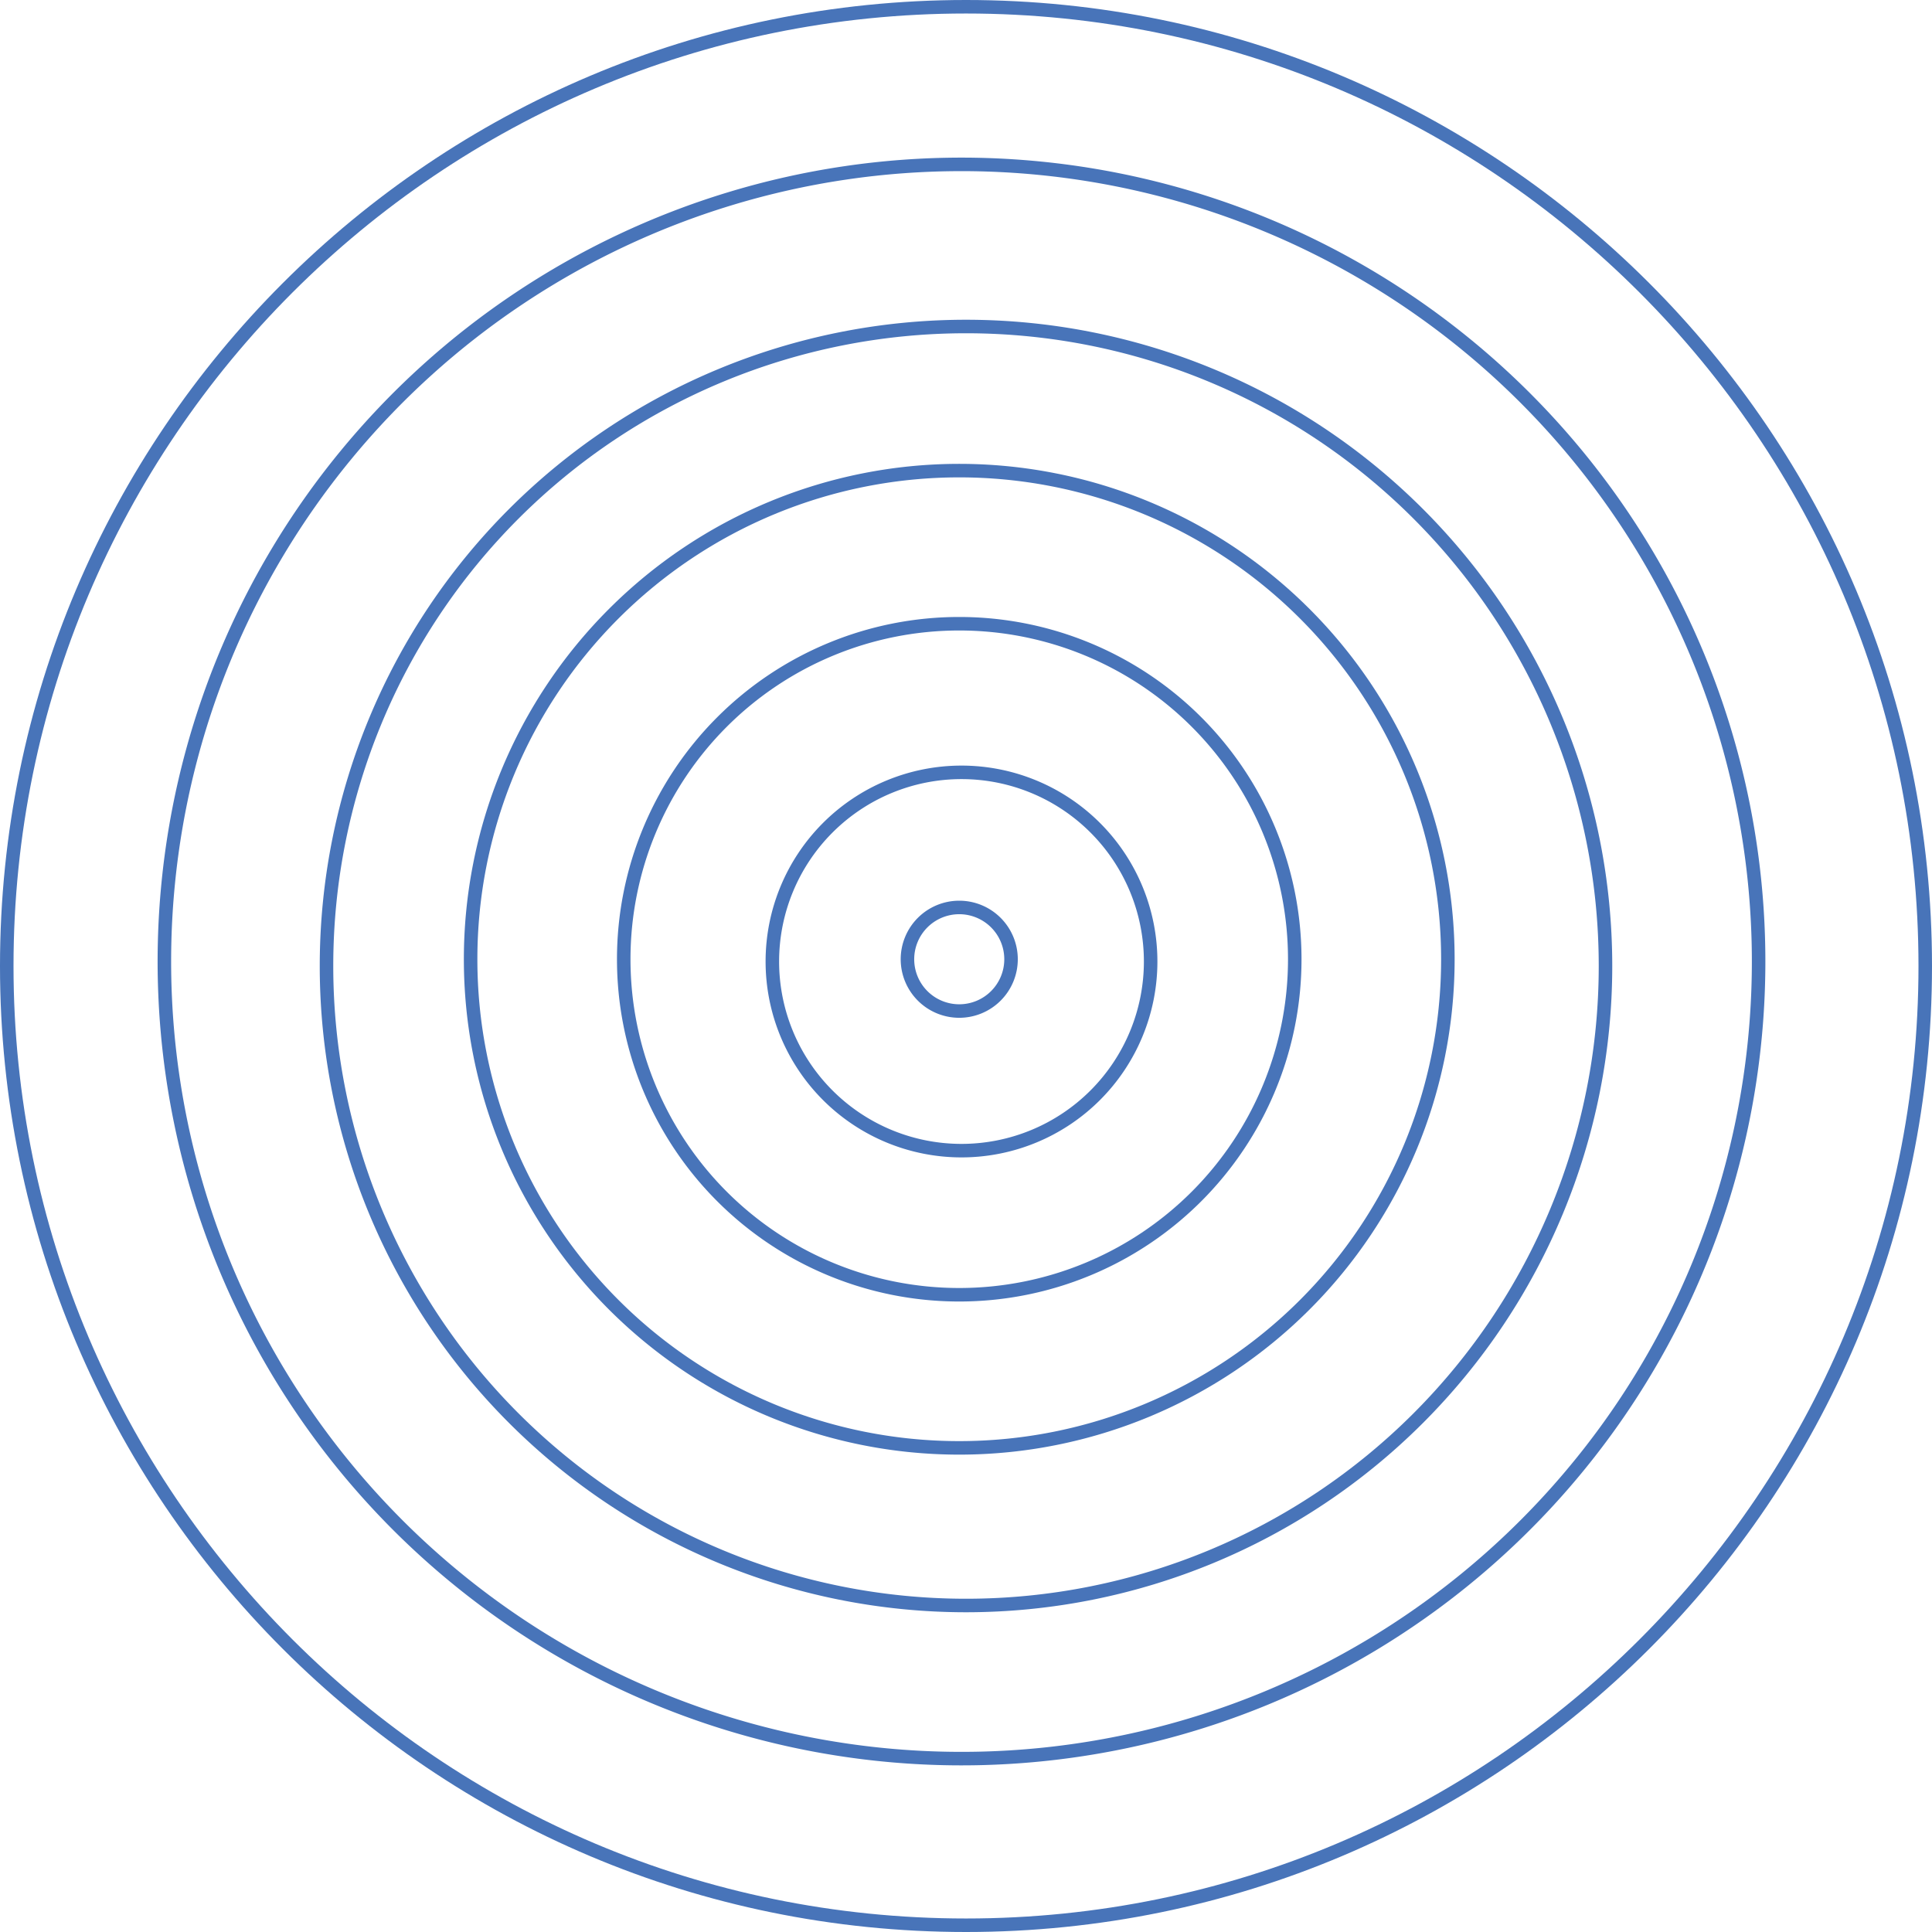 <svg xmlns="http://www.w3.org/2000/svg" viewBox="0 0 429 429"><defs><style>.cls-1{fill:none;stroke:#4874b9;stroke-miterlimit:10;stroke-width:3px}</style></defs><g id="Group_1" data-name="Group 1" transform="translate(-1062.5 -262.5)"><path id="Stroke_1" data-name="Stroke 1" class="cls-1" d="M426 213c0 117.638-95.374 213-213 213S0 330.638 0 213 95.372 0 213 0s213 95.362 213 213z" transform="translate(1064 264)"/><path id="Stroke_3" data-name="Stroke 3" class="cls-1" d="M354 177A177 177 0 1 1 177 0a177 177 0 0 1 177 177z" transform="translate(1099 299)"/><path id="Stroke_5" data-name="Stroke 5" class="cls-1" d="M284 142A142 142 0 1 1 142 0a142 142 0 0 1 142 142z" transform="translate(1135 335)"/><path id="Stroke_7" data-name="Stroke 7" class="cls-1" d="M217 108.5A108.5 108.5 0 1 1 108.5 0 108.5 108.5 0 0 1 217 108.5z" transform="translate(1167 367)"/><path id="Stroke_9" data-name="Stroke 9" class="cls-1" d="M149 74.5A74.5 74.5 0 1 1 74.5 0 74.5 74.5 0 0 1 149 74.5z" transform="translate(1201 401)"/><path id="Stroke_11" data-name="Stroke 11" class="cls-1" d="M84 42A42 42 0 1 1 42 0a42 42 0 0 1 42 42z" transform="translate(1234 434)"/><path id="Stroke_13" data-name="Stroke 13" class="cls-1" d="M23 11.5A11.5 11.5 0 1 1 11.5 0 11.5 11.5 0 0 1 23 11.5z" transform="translate(1264 464)"/></g></svg>